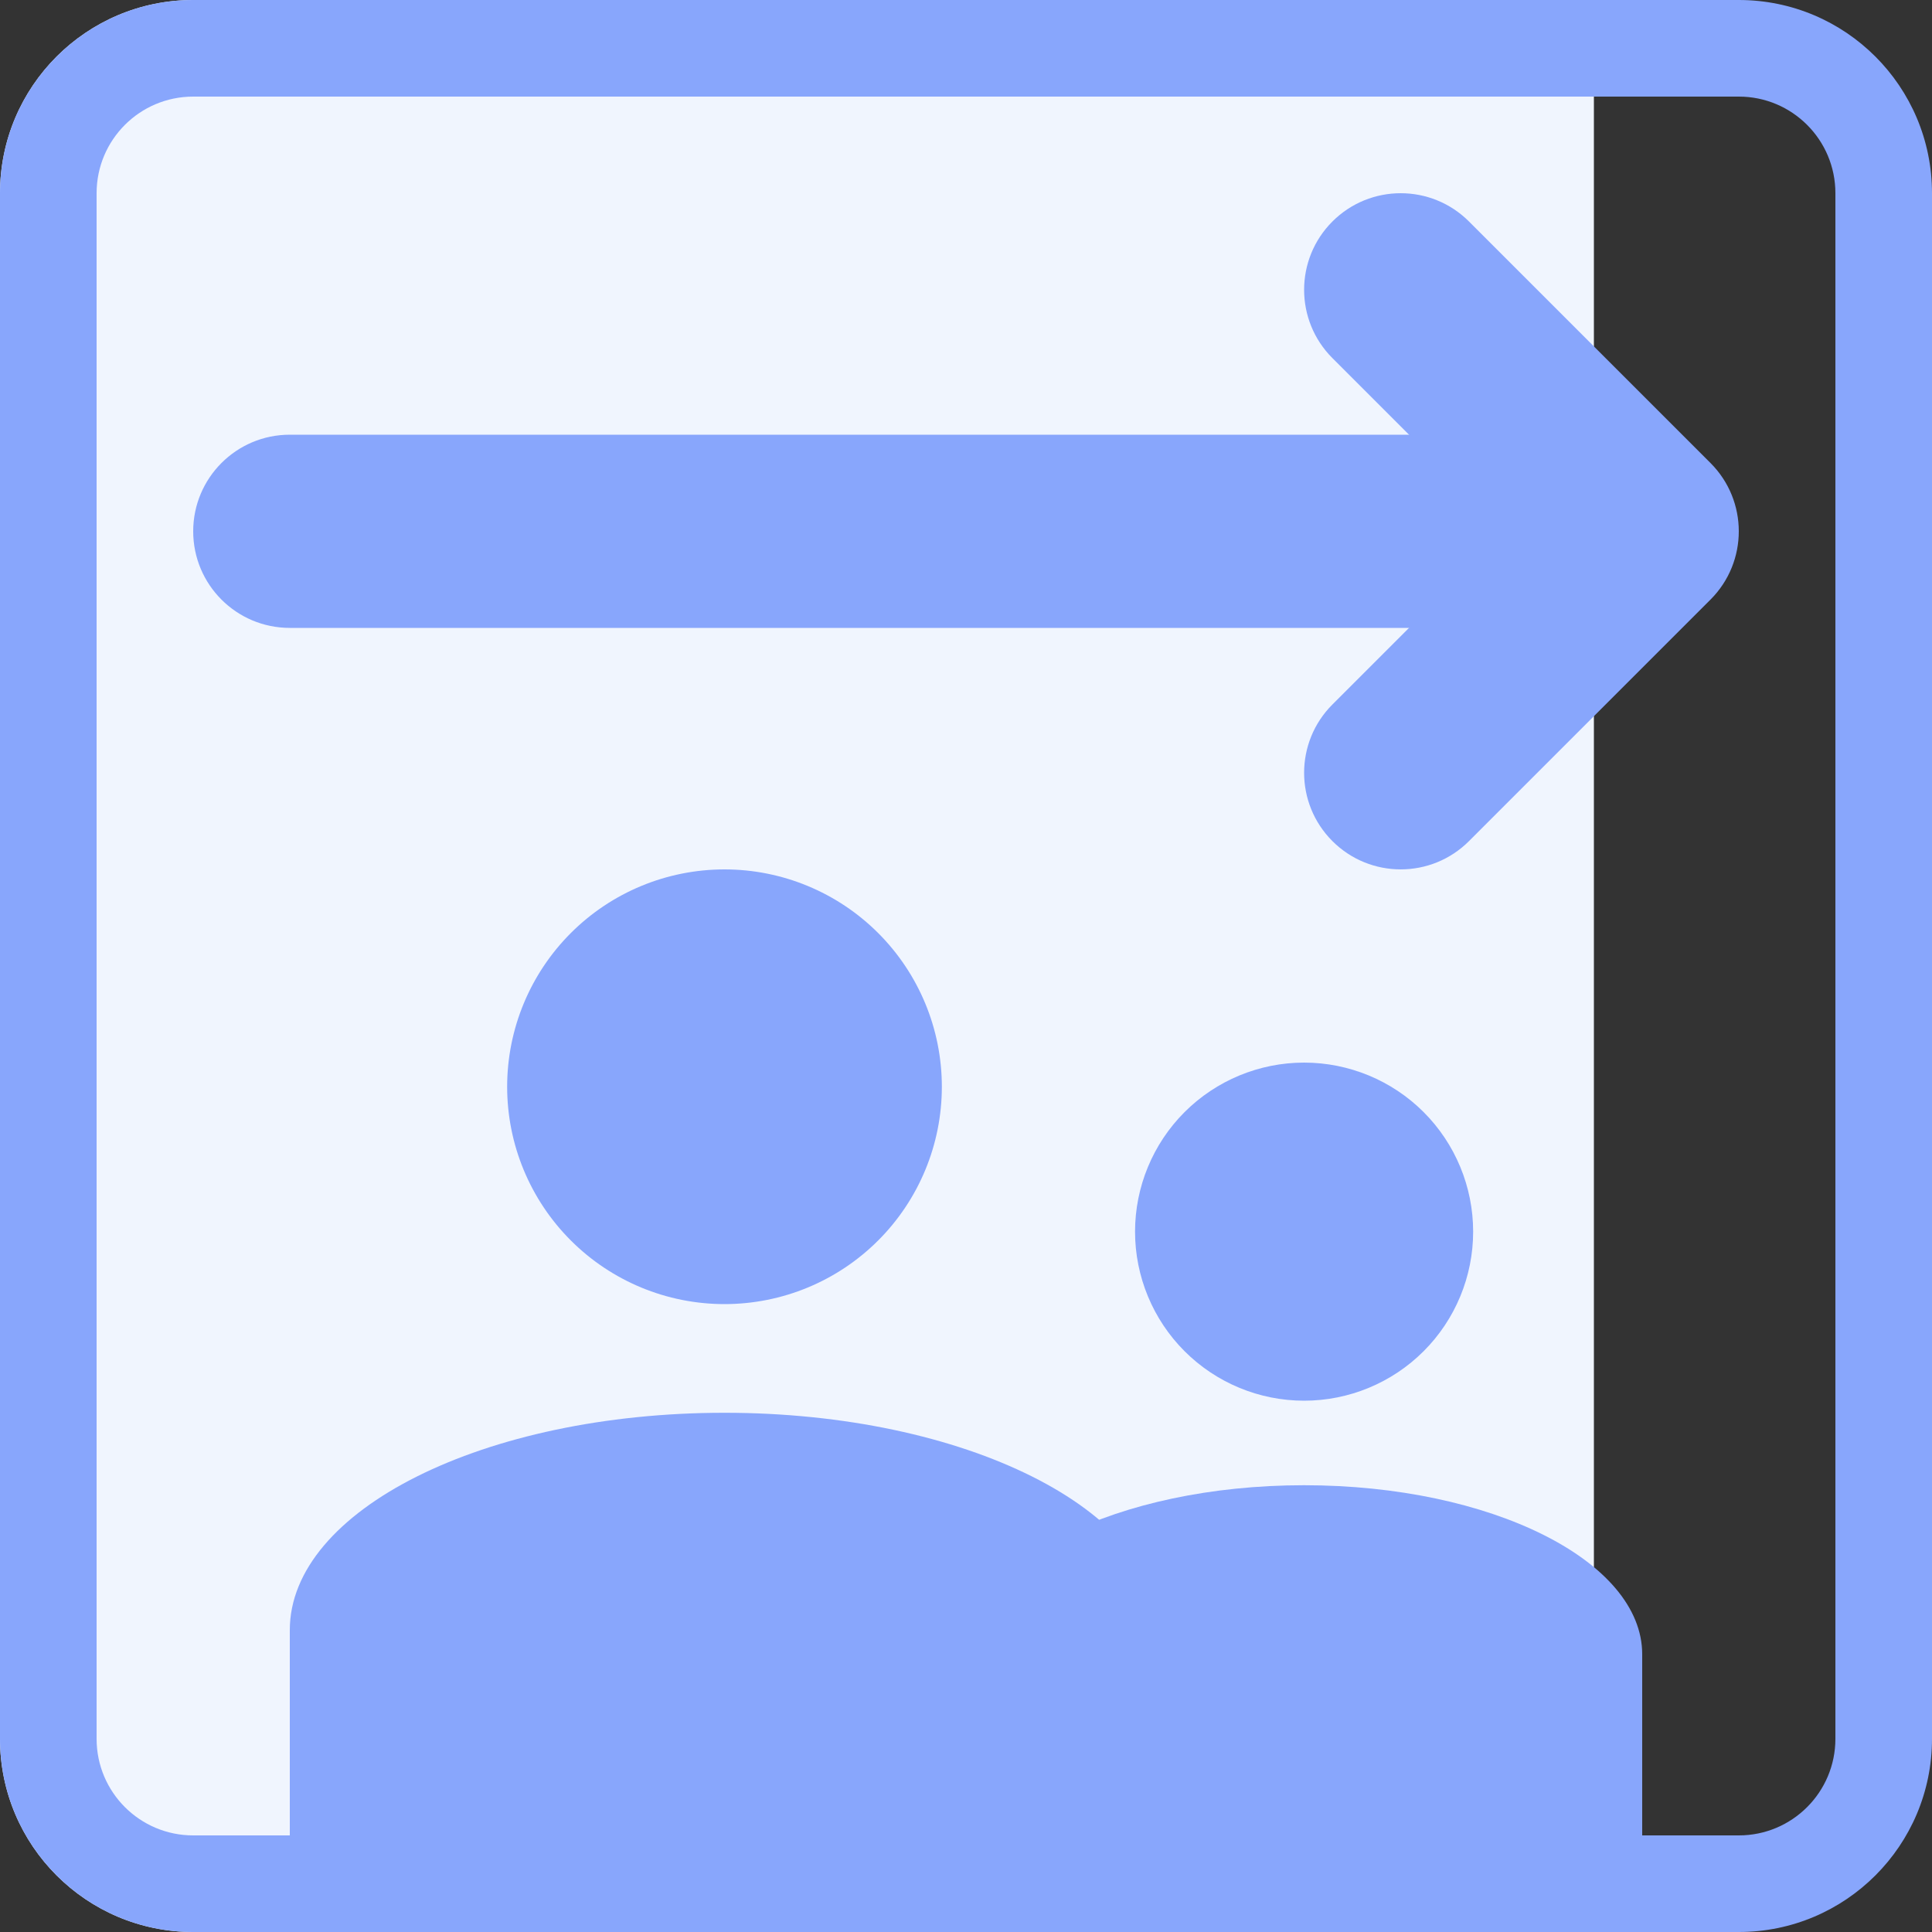 <svg width="40" height="40" viewBox="0 0 40 40" fill="none" xmlns="http://www.w3.org/2000/svg">
<rect x="0" y="0" width="40" height="40" fill="#333333" stroke="none"/>
<path d="M0 4C0 1.791 1.791 0 4 0H33V40H4C1.791 40 0 38.209 0 36V4Z" fill="#F0F5FE"/>
<path fill-rule="evenodd" clip-rule="evenodd" d="M36 2H4C2.895 2 2 2.895 2 4V36C2 37.105 2.895 38 4 38H36C37.105 38 38 37.105 38 36V4C38 2.895 37.105 2 36 2ZM4 0C1.791 0 0 1.791 0 4V36C0 38.209 1.791 40 4 40H36C38.209 40 40 38.209 40 36V4C40 1.791 38.209 0 36 0H4Z" fill="#88A6FC"/>
<path d="M15 18C16.194 18 17.338 18.474 18.182 19.318C19.026 20.162 19.5 21.306 19.5 22.5C19.5 23.694 19.026 24.838 18.182 25.682C17.338 26.526 16.194 27 15 27C13.806 27 12.662 26.526 11.818 25.682C10.974 24.838 10.5 23.694 10.5 22.5C10.5 21.306 10.974 20.162 11.818 19.318C12.662 18.474 13.806 18 15 18ZM15 29.25C19.973 29.25 24 31.264 24 33.75V40H6V33.75C6 31.264 10.027 29.25 15 29.25Z" fill="#88A6FC"/>
<path d="M4 11C4 9.895 4.895 9 6 9H31C32.105 9 33 9.895 33 11V11C33 12.105 32.105 13 31 13H6C4.895 13 4 12.105 4 11V11Z" fill="#88A6FC"/>
<path fill-rule="evenodd" clip-rule="evenodd" d="M27.586 4.586C28.367 3.805 29.633 3.805 30.414 4.586L35.414 9.586C36.195 10.367 36.195 11.633 35.414 12.414L30.414 17.414C29.633 18.195 28.367 18.195 27.586 17.414C26.805 16.633 26.805 15.367 27.586 14.586L31.172 11L27.586 7.414C26.805 6.633 26.805 5.367 27.586 4.586Z" fill="#88A6FC"/>
<path d="M27 22C27.928 22 28.819 22.369 29.475 23.025C30.131 23.681 30.5 24.572 30.5 25.5C30.5 26.428 30.131 27.319 29.475 27.975C28.819 28.631 27.928 29 27 29C26.072 29 25.181 28.631 24.525 27.975C23.869 27.319 23.5 26.428 23.5 25.5C23.5 24.572 23.869 23.681 24.525 23.025C25.181 22.369 26.072 22 27 22ZM27 30.75C30.867 30.75 34 32.316 34 34.25V40H20V34.25C20 32.316 23.133 30.75 27 30.75Z" fill="#88A6FC"/>
</svg>
